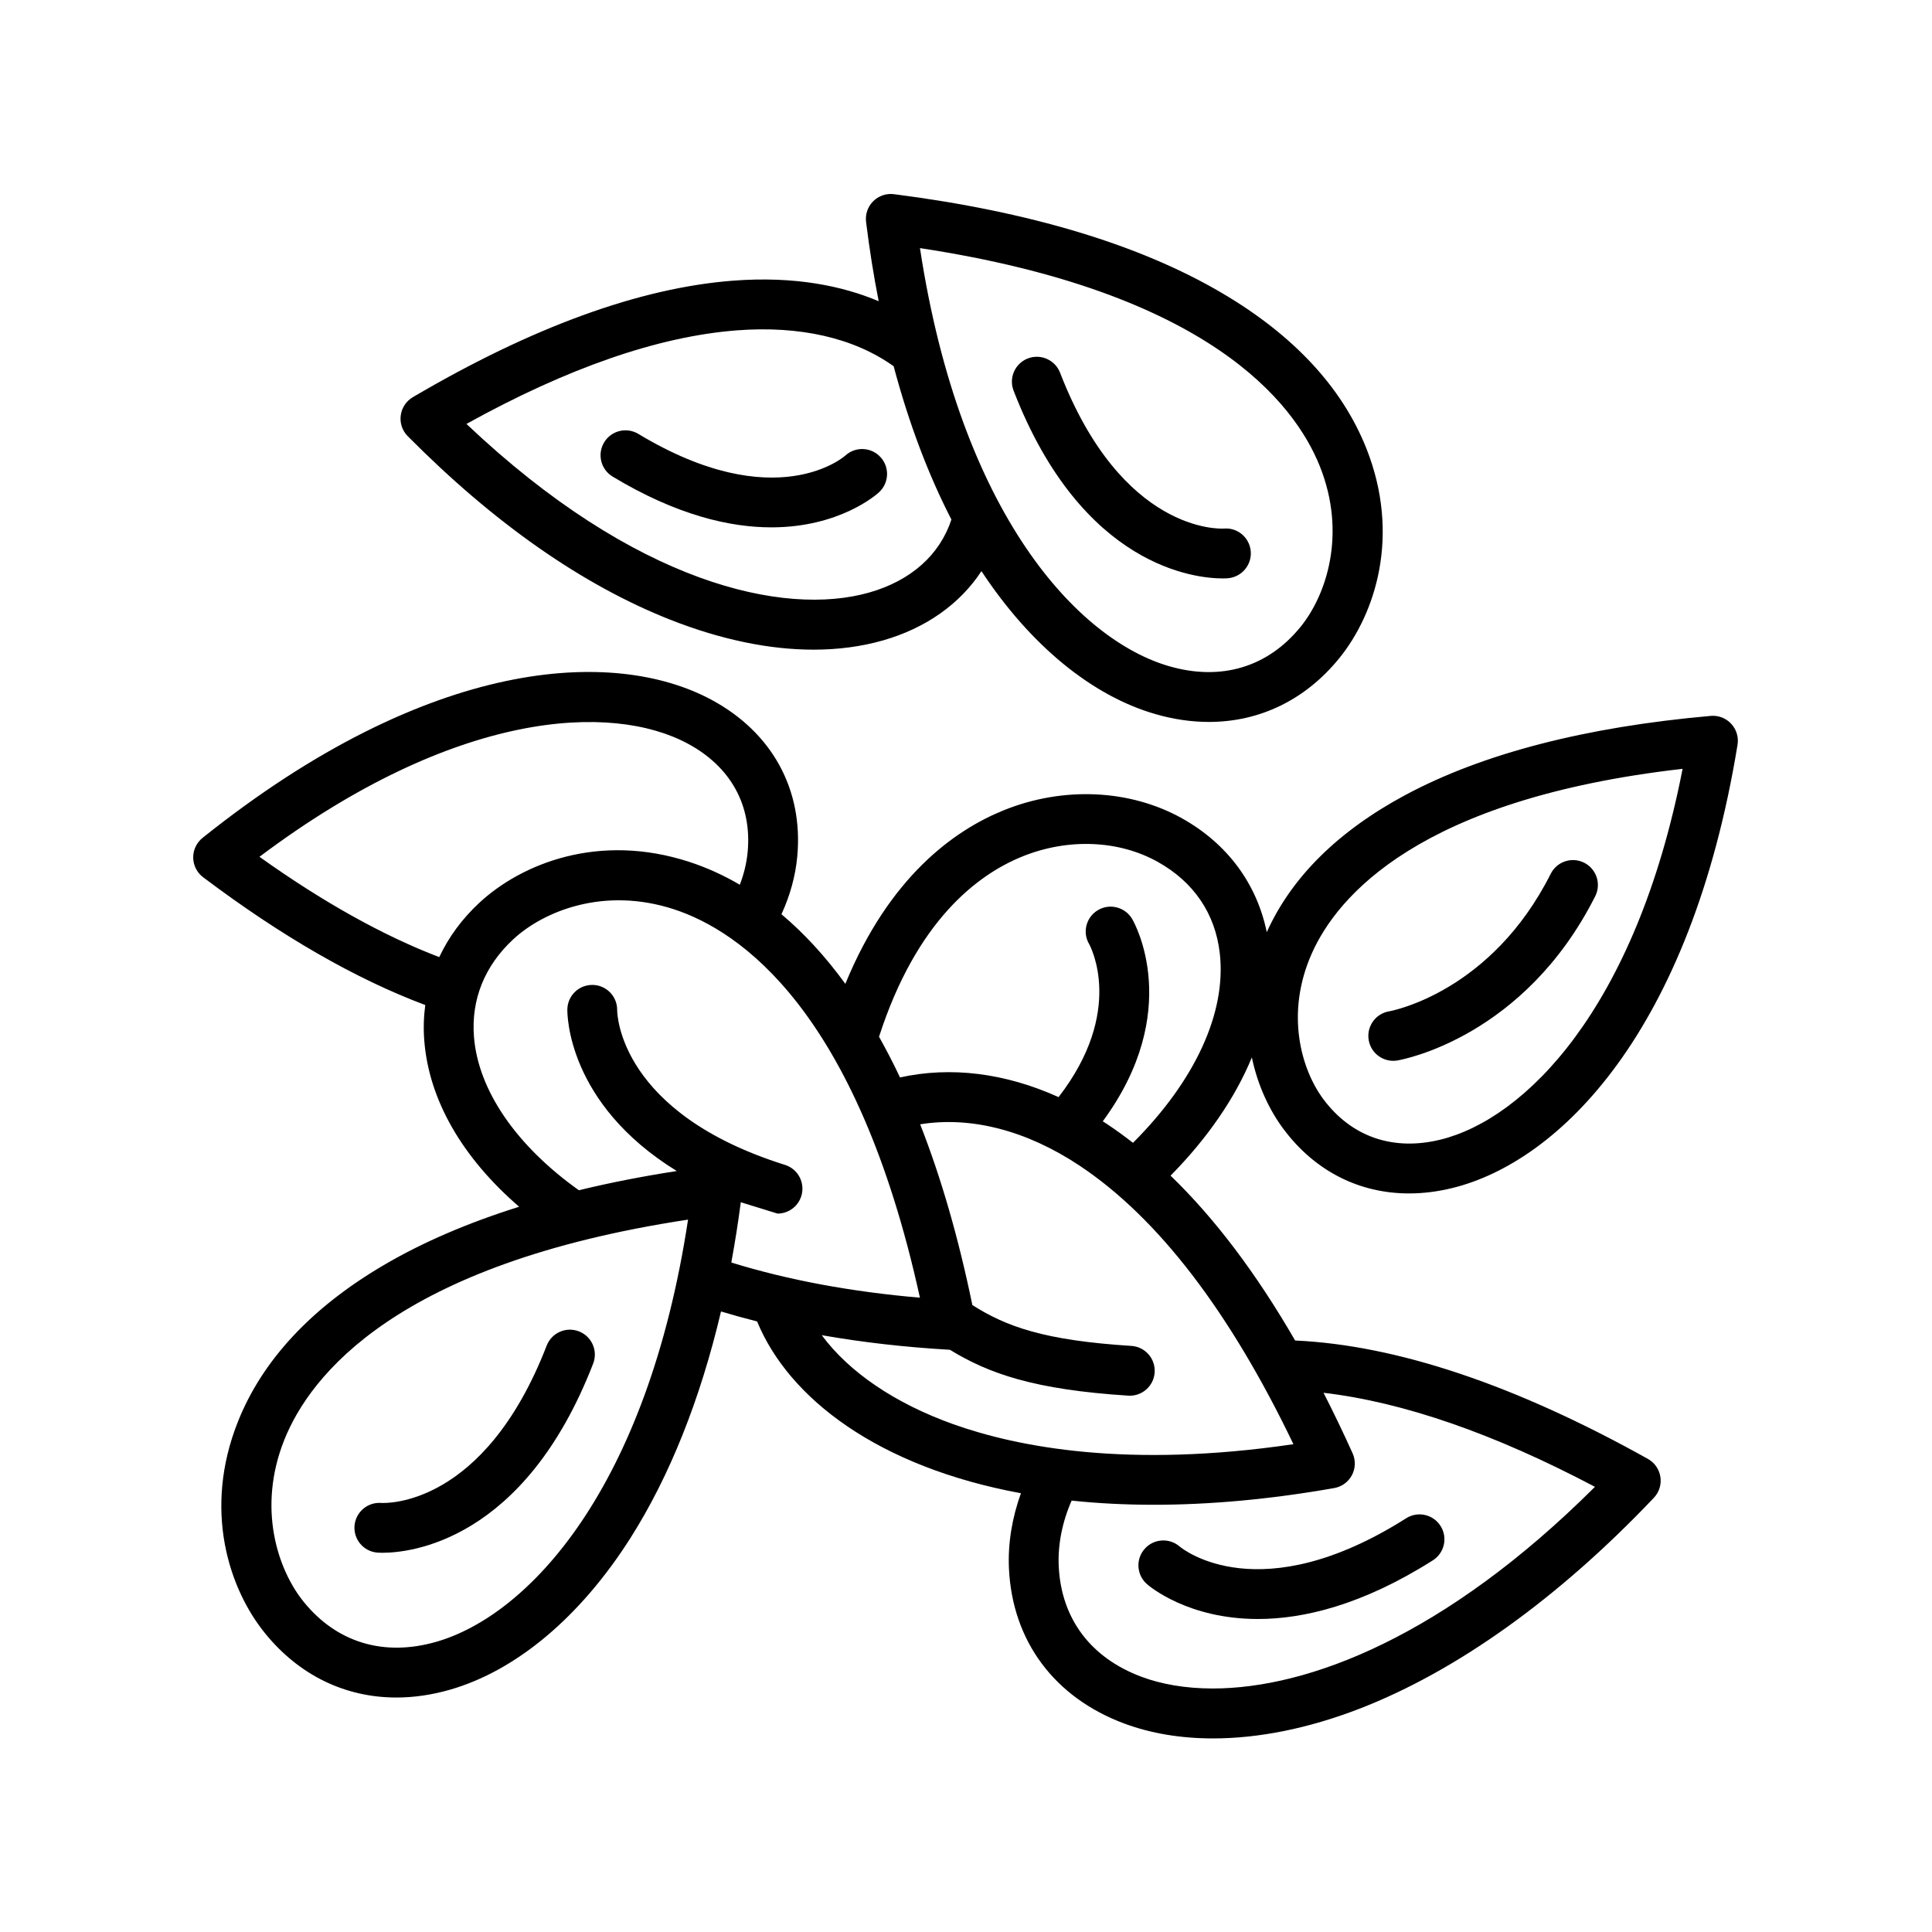 <svg xmlns="http://www.w3.org/2000/svg" xmlns:xlink="http://www.w3.org/1999/xlink" width="400" zoomAndPan="magnify" viewBox="0 0 300 300" height="400" preserveAspectRatio="xMidYMid meet" version="1.0"><path fill="currentColor" d="M 58.578 241.086 C 58.668 241.094 58.957 241.113 59.418 241.113 C 63.535 241.113 81.371 239.453 92.105 211.738 C 92.879 209.746 91.887 207.504 89.895 206.734 C 87.902 205.961 85.664 206.949 84.891 208.941 C 75.188 233.988 59.926 233.418 59.195 233.375 C 57.09 233.219 55.23 234.789 55.051 236.906 C 54.871 239.031 56.449 240.906 58.578 241.086 Z M 58.578 241.086 " fill-opacity="1" fill-rule="nonzero"/><path fill="currentColor" d="M 183.168 240.137 C 181.562 238.754 179.137 238.918 177.734 240.516 C 176.324 242.117 176.484 244.562 178.09 245.973 C 178.488 246.324 184.461 251.398 195.324 251.398 C 202.383 251.398 211.5 249.254 222.492 242.289 C 224.297 241.145 224.832 238.754 223.688 236.949 C 222.543 235.145 220.152 234.609 218.352 235.754 C 195.672 250.129 183.734 240.609 183.168 240.137 Z M 183.168 240.137 " fill-opacity="1" fill-rule="nonzero"/><path fill="currentColor" d="M 199.328 175.355 C 204.199 181.859 211.074 185.316 218.789 185.316 C 220.973 185.316 223.227 185.039 225.516 184.477 C 242.156 180.398 262.527 160.172 269.805 115.641 C 269.996 114.465 269.633 113.262 268.82 112.387 C 268.008 111.512 266.836 111.059 265.645 111.164 C 246.188 112.883 230.238 117.012 218.246 123.438 C 207.797 129.039 200.551 136.207 196.703 144.746 C 195.16 137.215 190.57 131 183.559 127.082 C 175.457 122.551 165.094 122.082 155.844 125.824 C 148.156 128.938 138.098 136.141 131.266 152.77 C 128.18 148.527 124.863 144.926 121.344 141.961 C 122.684 139.062 123.523 136.008 123.801 132.977 C 124.754 122.59 119.891 113.727 110.465 108.656 C 95.375 100.539 66.691 101.91 31.453 130.105 C 30.52 130.852 29.984 131.988 30 133.184 C 30.016 134.375 30.586 135.496 31.539 136.215 C 43.688 145.375 55.27 152.031 66.035 156.062 C 65.793 157.867 65.734 159.719 65.883 161.598 C 66.602 170.789 71.77 179.75 80.613 187.383 C 72.656 189.879 65.621 192.902 59.578 196.453 C 48.383 203.027 40.777 211.18 36.973 220.684 C 31.48 234.398 35.535 246.695 41.164 253.625 C 46.465 260.156 53.633 263.59 61.551 263.59 C 64.25 263.59 67.043 263.191 69.875 262.375 C 80.176 259.418 90.125 251.059 97.887 238.836 C 103.984 229.238 108.746 217.277 111.957 203.645 C 113.785 204.195 115.656 204.711 117.562 205.191 C 122.48 217.137 136.332 227.777 158.535 231.871 C 157.145 235.684 156.492 239.688 156.668 243.527 C 157.184 254.797 163.707 263.578 174.562 267.625 C 178.715 269.172 183.371 269.941 188.355 269.941 C 195.426 269.941 203.16 268.395 211.082 265.336 C 226.215 259.484 242.027 248.16 256.809 232.578 C 257.629 231.711 258.008 230.516 257.824 229.332 C 257.645 228.152 256.93 227.121 255.887 226.539 C 235.309 215.051 216.898 208.875 201.105 208.152 C 195.078 197.723 188.617 189.168 181.766 182.555 C 187.531 176.707 191.805 170.457 194.387 164.195 C 195.312 168.633 197.164 172.465 199.328 175.355 Z M 203.711 148.016 C 207.656 139.184 220.371 124.055 261.273 119.383 C 253.98 156.754 236.695 173.77 223.676 176.961 C 216.332 178.766 209.883 176.543 205.52 170.719 C 202.066 166.109 199.523 157.395 203.711 148.016 Z M 68.207 148.621 C 59.496 145.289 50.137 140.07 40.289 133.043 C 70.746 110.172 94.988 109.117 106.797 115.469 C 113.457 119.051 116.762 125.02 116.098 132.27 C 115.941 133.977 115.523 135.699 114.879 137.383 C 112.355 135.906 109.742 134.715 107.043 133.836 C 92.996 129.25 80.992 134.102 74.445 140.172 C 71.754 142.664 69.66 145.52 68.207 148.621 Z M 67.738 254.941 C 59.613 257.273 52.305 255.074 47.172 248.75 C 43.125 243.766 39.906 234.176 44.156 223.559 C 48.145 213.598 61.598 196.242 106.84 189.383 C 100.488 231.195 82.043 250.836 67.738 254.941 Z M 113.555 196.043 C 114.121 192.992 114.613 189.871 115.031 186.684 L 120.734 188.445 C 122.379 188.445 123.906 187.387 124.422 185.734 C 125.062 183.695 123.93 181.523 121.891 180.883 C 96.273 172.844 95.836 157.578 95.832 156.84 C 95.852 154.723 94.164 152.977 92.039 152.938 C 92.012 152.938 91.988 152.938 91.961 152.938 C 89.859 152.938 88.137 154.621 88.098 156.73 C 88.082 157.445 88.059 171.352 105.09 181.836 C 99.746 182.664 94.676 183.656 89.887 184.82 C 80.156 177.895 74.246 169.281 73.598 160.992 C 73.141 155.207 75.254 149.969 79.703 145.848 C 84.414 141.484 93.773 137.645 104.645 141.191 C 114.848 144.523 133.043 156.809 142.844 201.504 C 132.164 200.59 122.348 198.758 113.555 196.043 Z M 210.031 225.664 C 208.559 222.402 207.051 219.273 205.516 216.27 C 217.879 217.715 232.004 222.609 247.664 230.875 C 224.363 254.102 203.148 262.188 188.312 262.188 C 184.078 262.188 180.359 261.527 177.262 260.375 C 169.34 257.422 164.77 251.312 164.398 243.176 C 164.246 239.844 164.949 236.309 166.406 233.012 C 170.434 233.438 174.691 233.66 179.176 233.66 C 187.691 233.66 197.035 232.852 207.176 231.066 C 208.352 230.859 209.367 230.121 209.926 229.066 C 210.484 228.008 210.523 226.754 210.031 225.664 Z M 200.844 224.254 C 175.172 228.035 158.039 224.727 148 221.141 C 138.914 217.891 131.824 213.039 127.602 207.328 C 133.887 208.43 140.512 209.191 147.445 209.59 C 147.461 209.59 147.48 209.59 147.496 209.59 C 153.559 213.301 160.598 215.785 175.191 216.715 C 175.273 216.719 175.355 216.723 175.438 216.723 C 177.465 216.723 179.168 215.145 179.297 213.098 C 179.43 210.965 177.812 209.125 175.68 208.992 C 162.148 208.133 156.301 206.012 150.988 202.652 C 148.84 192.227 146.133 182.852 142.883 174.582 C 150.746 173.305 159.387 175.516 167.648 181.008 C 179.789 189.082 190.941 203.621 200.844 224.254 Z M 175.93 177.457 C 174.609 176.426 173.277 175.461 171.934 174.566 C 171.703 174.414 171.473 174.266 171.238 174.117 C 183.84 156.977 176.168 143.324 175.816 142.719 C 174.742 140.871 172.363 140.23 170.52 141.305 C 168.672 142.379 168.035 144.73 169.113 146.578 C 169.355 147.016 174.684 157.027 164.375 170.359 C 156.102 166.617 147.645 165.555 139.754 167.305 C 138.715 165.102 137.625 163 136.496 160.984 C 142.305 142.992 151.75 135.828 158.746 132.996 C 165.844 130.125 173.707 130.438 179.785 133.836 C 185.375 136.961 188.703 141.867 189.406 148.02 C 190.465 157.227 185.574 167.82 175.93 177.457 Z M 175.93 177.457 " fill-opacity="1" fill-rule="nonzero"/><path fill="currentColor" d="M 216.34 164.723 C 216.555 164.723 216.773 164.703 216.996 164.668 C 217.793 164.531 236.664 161.082 247.707 139.16 C 248.668 137.254 247.898 134.926 245.992 133.965 C 244.086 133.004 241.758 133.773 240.797 135.68 C 231.602 153.938 216.383 156.914 215.68 157.043 C 213.582 157.41 212.172 159.402 212.531 161.504 C 212.852 163.391 214.488 164.723 216.34 164.723 Z M 216.34 164.723 " fill-opacity="1" fill-rule="nonzero"/><path fill="currentColor" d="M 189.836 89.816 C 190.293 89.816 190.578 89.797 190.668 89.789 C 192.797 89.609 194.398 87.734 194.215 85.605 C 194.035 83.477 192.176 81.898 190.059 82.074 C 189.418 82.121 174.242 82.746 164.605 57.871 C 163.832 55.879 161.594 54.891 159.598 55.66 C 157.605 56.434 156.617 58.672 157.391 60.668 C 168.043 88.168 185.75 89.816 189.836 89.816 Z M 189.836 89.816 " fill-opacity="1" fill-rule="nonzero"/><path fill="currentColor" d="M 104.043 96.215 C 111.891 99.312 119.426 100.879 126.328 100.879 C 130.121 100.879 133.723 100.406 137.074 99.453 C 143.766 97.551 149.062 93.773 152.398 88.688 C 159.988 100.191 169.555 108.059 179.457 110.898 C 182.27 111.707 185.039 112.102 187.723 112.102 C 195.582 112.102 202.695 108.691 207.957 102.211 C 213.547 95.332 217.574 83.125 212.121 69.512 C 208.344 60.082 200.801 51.992 189.691 45.469 C 176.969 37.992 159.848 32.84 138.812 30.152 C 137.625 30 136.438 30.402 135.594 31.246 C 134.746 32.09 134.336 33.277 134.484 34.461 C 135.004 38.684 135.66 42.793 136.441 46.773 C 130.902 44.434 123.469 42.836 113.777 43.586 C 99.316 44.707 82.605 50.789 64.102 61.676 C 63.07 62.281 62.379 63.328 62.227 64.512 C 62.07 65.695 62.473 66.887 63.316 67.734 C 76.73 81.254 90.434 90.836 104.043 96.215 Z M 204.938 72.387 C 209.148 82.902 205.961 92.398 201.953 97.336 C 196.867 103.598 189.637 105.773 181.59 103.461 C 167.422 99.395 149.148 79.938 142.852 38.527 C 187.66 45.328 200.984 62.52 204.938 72.387 Z M 114.375 51.301 C 124.211 50.543 132.609 52.469 138.766 56.871 C 141.102 65.641 144.113 73.645 147.734 80.676 C 145.926 86.168 141.449 90.164 134.957 92.012 C 121.746 95.766 98.641 90.68 72.43 65.828 C 88.133 57.125 102.223 52.242 114.375 51.301 Z M 114.375 51.301 " fill-opacity="1" fill-rule="nonzero"/><path fill="currentColor" d="M 136.723 70.977 C 135.273 69.402 132.828 69.301 131.254 70.746 C 131.148 70.844 120.496 80.262 99.117 67.375 C 97.289 66.273 94.91 66.863 93.809 68.691 C 92.707 70.523 93.293 72.898 95.125 74.004 C 105.07 80 113.324 81.887 119.773 81.887 C 130.379 81.887 136.117 76.789 136.492 76.441 C 138.066 74.996 138.168 72.551 136.723 70.977 Z M 136.723 70.977 " fill-opacity="1" fill-rule="nonzero"/></svg>